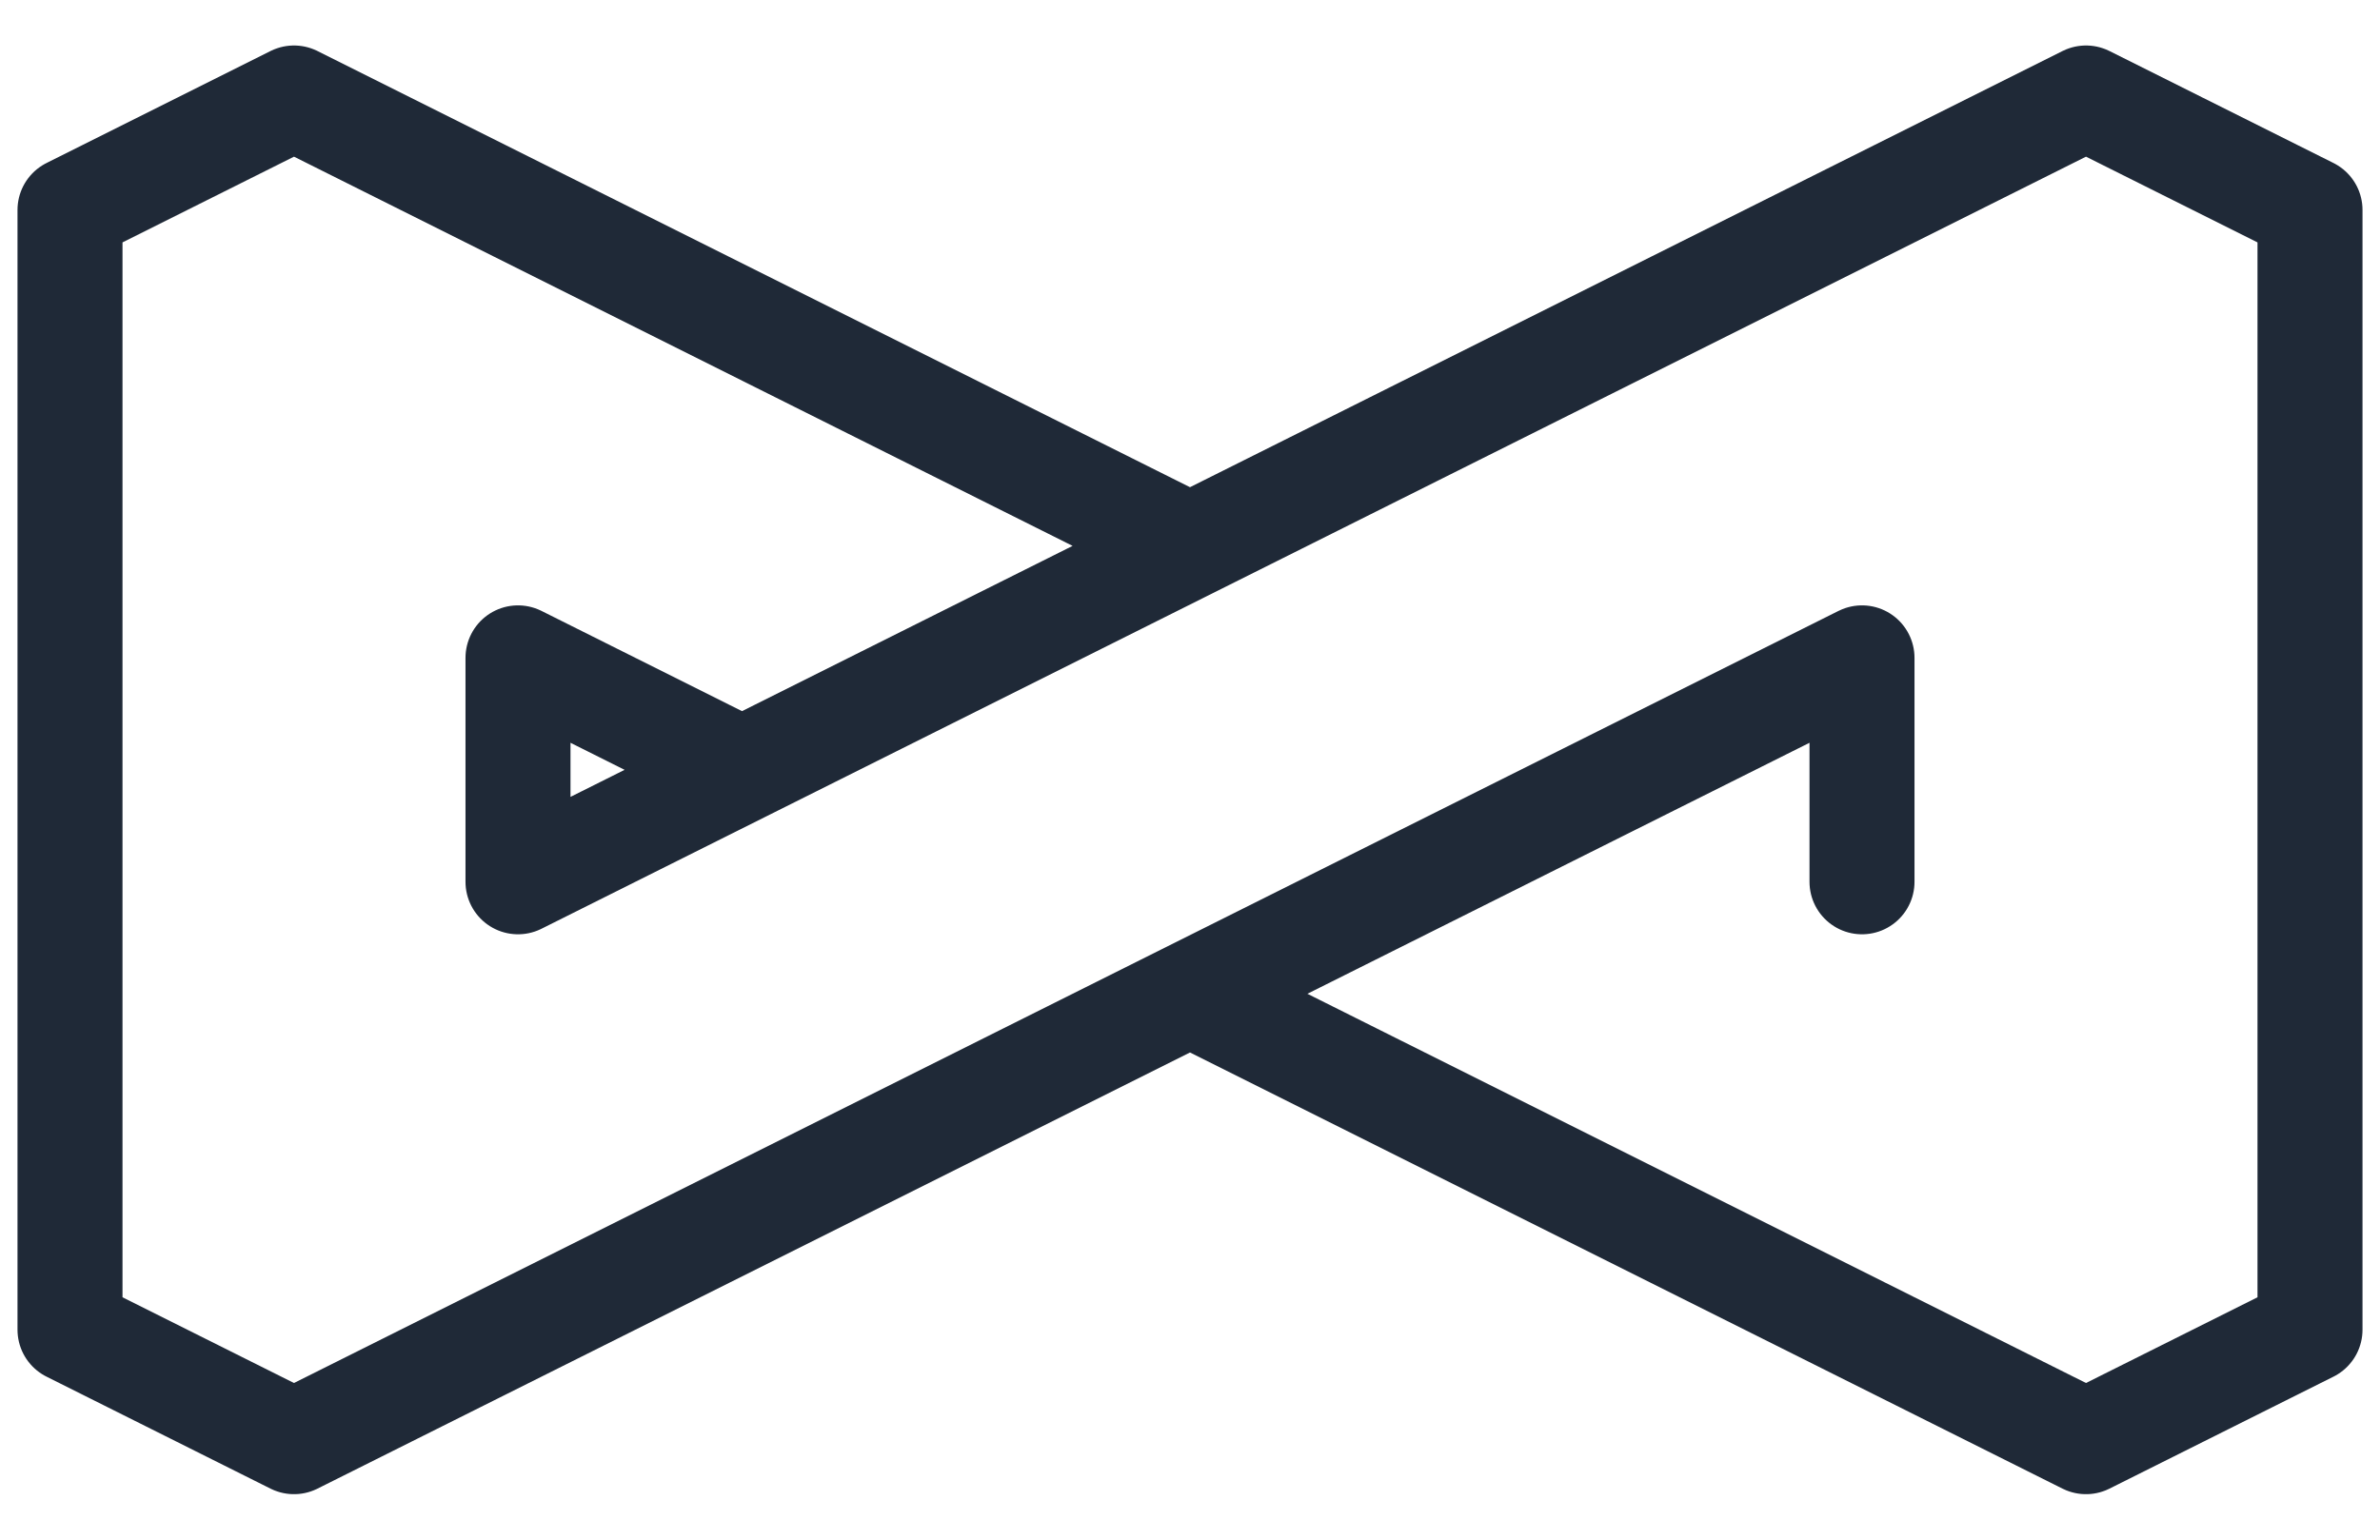 <svg width="34" height="22" viewBox="0 0 34 22" fill="none" xmlns="http://www.w3.org/2000/svg">
<path d="M17 7.8L4.2 1.4L1 3L1 19L4.2 20.6M4.2 20.6L20.2 12.6M4.2 20.6L26.6 9.4V12.6M7.4 12.6L10.6 11L7.4 9.4V12.6ZM7.4 12.6L20.2 6.2M7.4 12.6L29.8 1.4L33 3V19L29.8 20.6L17 14.2" stroke="#1F2937" stroke-width="1.5" stroke-linecap="round" stroke-linejoin="round"/>
</svg>
